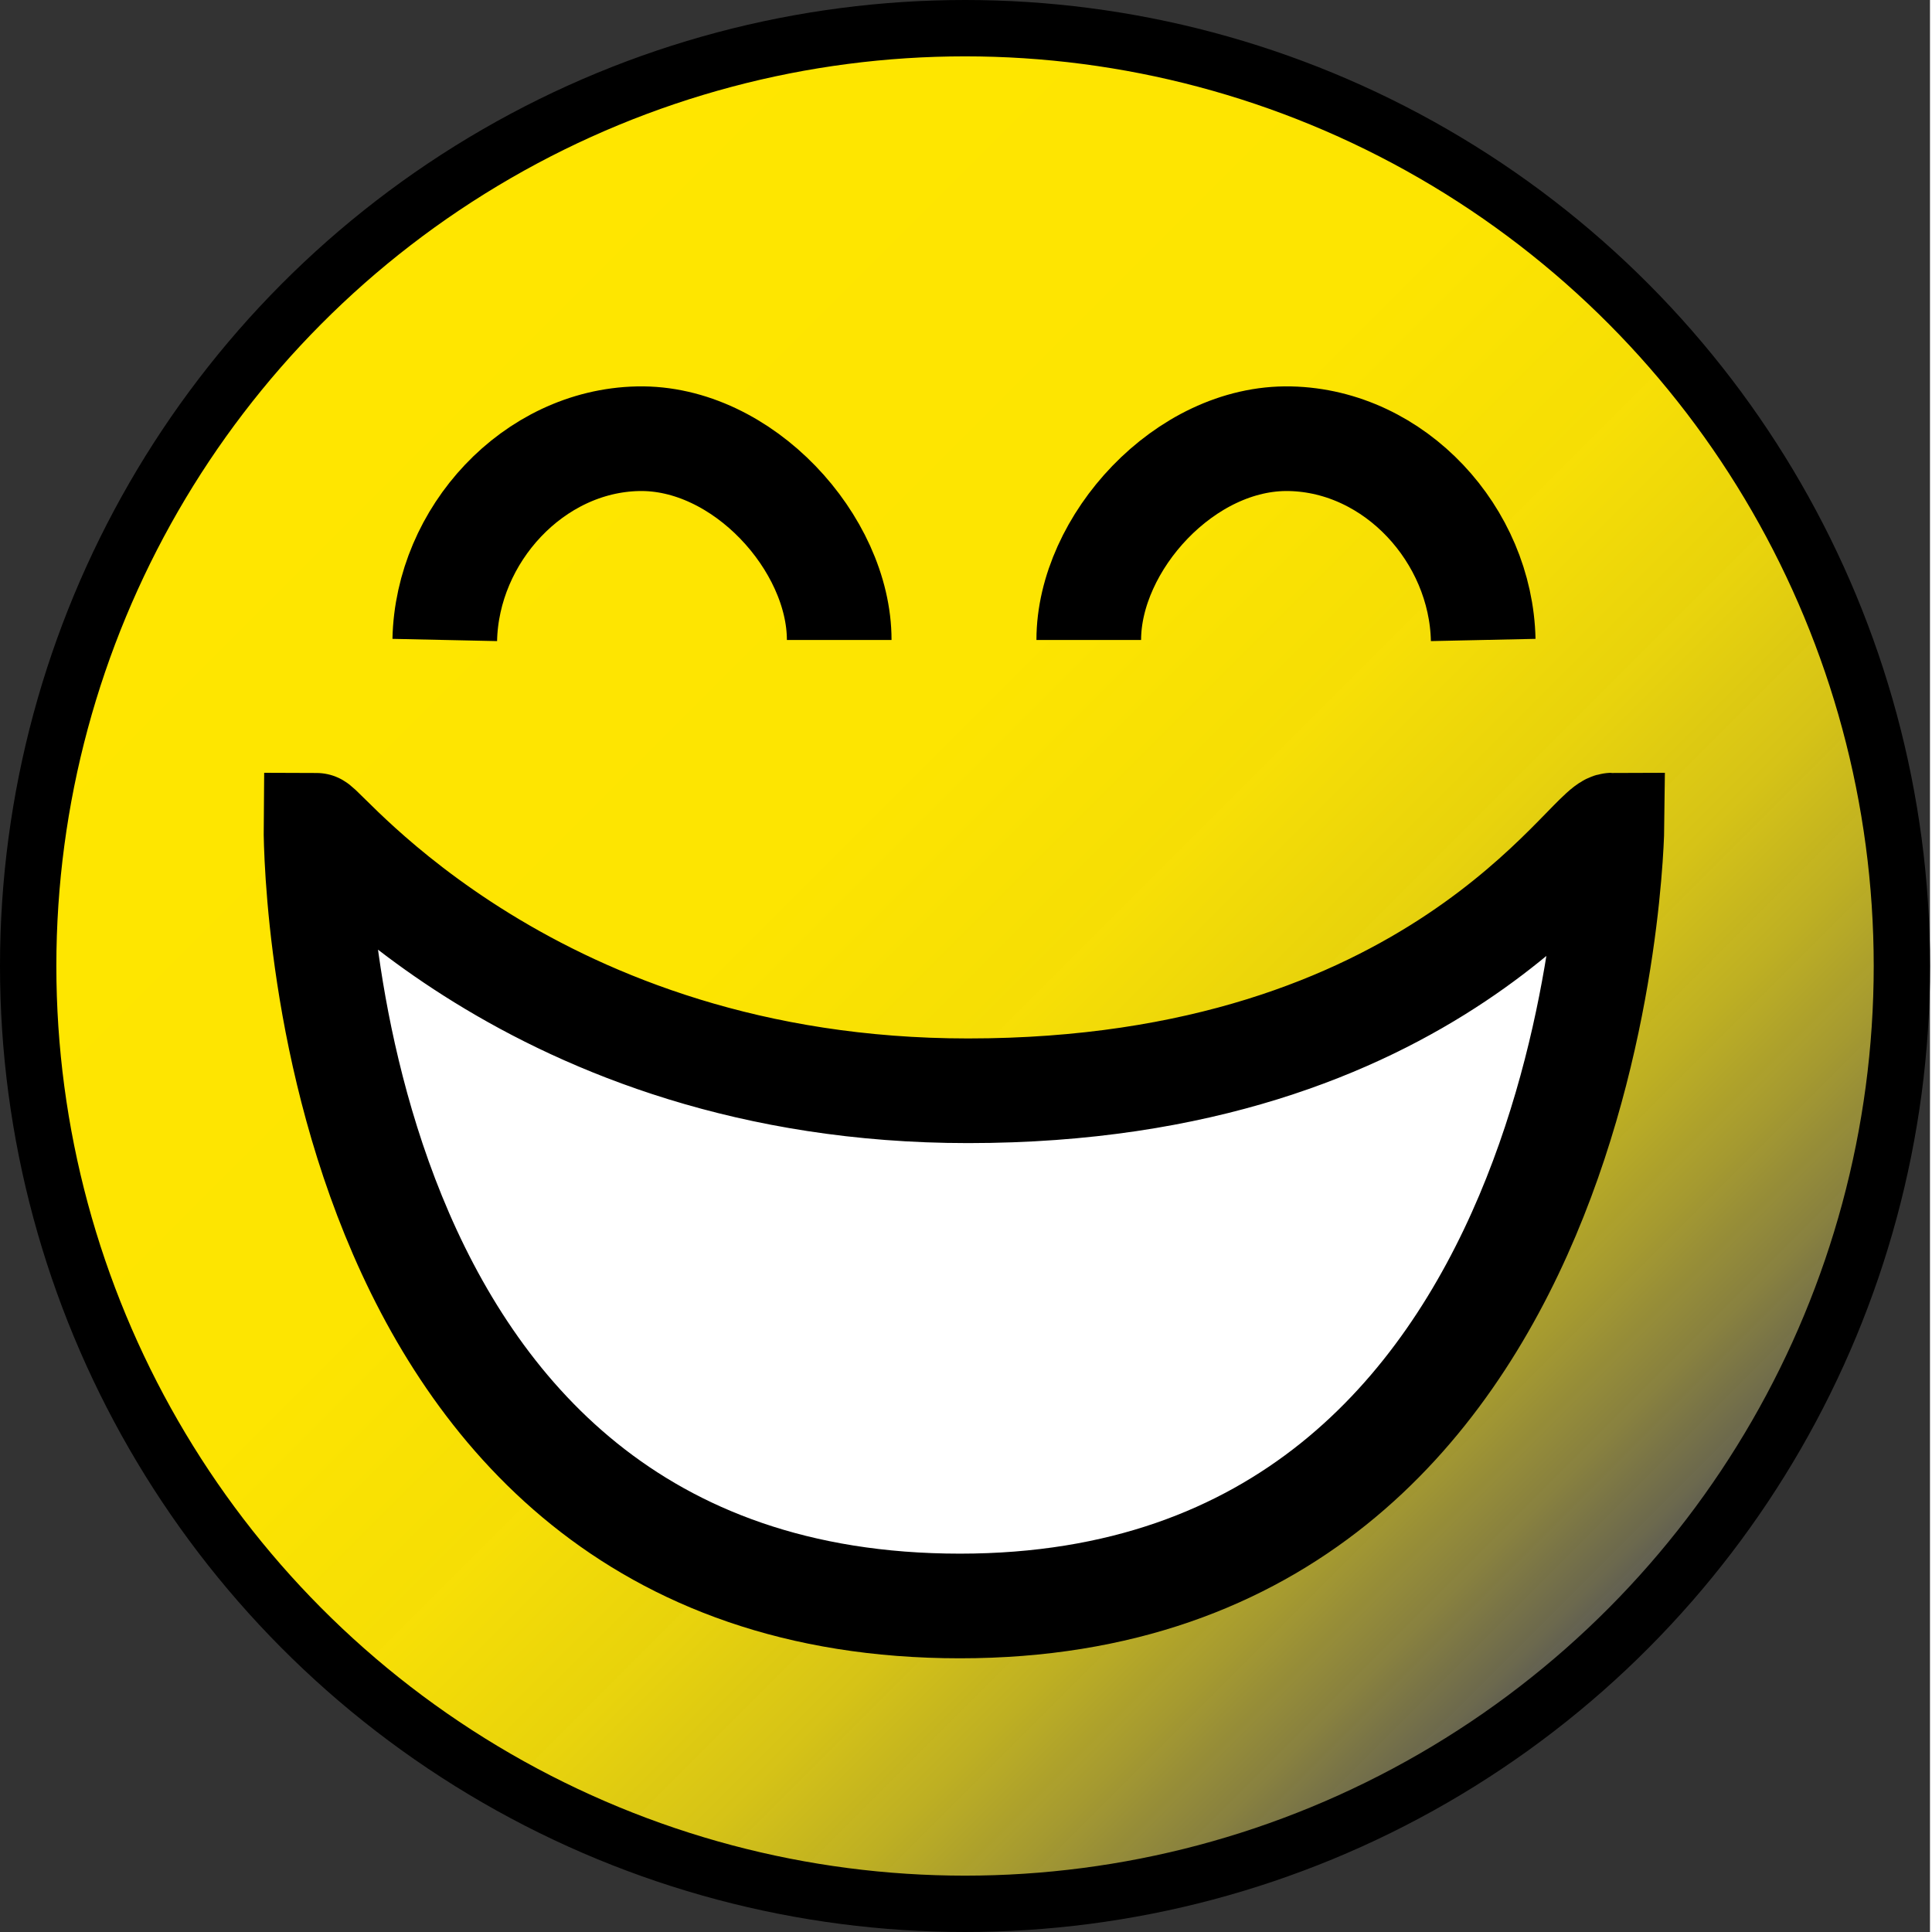 <svg xmlns="http://www.w3.org/2000/svg" xmlns:xlink="http://www.w3.org/1999/xlink" width="16" height="16" preserveAspectRatio="xMinYMid meet" viewBox="0 0 239.75 240"><rect x="0" y="0" width="239.75" height="240" fill="#333333" stroke="none"/><defs><style>.cls-1,.cls-2,.cls-3{stroke:#000;stroke-miterlimit:10}.cls-1{stroke-width:7px;fill:url(#Unbenannter_Verlauf_4)}.cls-2,.cls-3{fill:none;stroke-width:13px}.cls-3{fill:#fff}</style><linearGradient id="Unbenannter_Verlauf_4" x1="37.54" x2="202.21" y1="37.67" y2="202.33" gradientUnits="userSpaceOnUse"><stop offset="0" stop-color="#ffe600"/><stop offset=".4" stop-color="#fde501"/><stop offset=".54" stop-color="#f8e005" stop-opacity=".99"/><stop offset=".64" stop-color="#eed80b" stop-opacity=".97"/><stop offset=".73" stop-color="#e0cc15" stop-opacity=".94"/><stop offset=".8" stop-color="#cdbd21" stop-opacity=".9"/><stop offset=".86" stop-color="#b7aa30" stop-opacity=".86"/><stop offset=".92" stop-color="#9c9342" stop-opacity=".81"/><stop offset=".97" stop-color="#7e7a56" stop-opacity=".75"/><stop offset="1" stop-color="#666" stop-opacity=".7"/></linearGradient></defs><title>biggrin</title><g id="Ebene_3" data-name="Ebene 3"><ellipse cx="119.88" cy="120" class="cls-1" rx="116.38" ry="116.5"/><path d="M55.5,79.5c.28-13.06,11-24.72,24-25s25,13,25,25" class="cls-2" transform="translate(-0.25)"/><path d="M184.5,79.5c-.28-13.06-10.95-24.72-24-25s-25,13-25,25" class="cls-2" transform="translate(-0.25)"/><path d="M39.5,102.5s-1,97,80,97c80,0,81-97,81-97-3,0-22,33-80,33C66.5,135.5,40.5,102.5,39.5,102.5Z" class="cls-3" transform="translate(-0.25)"/></g></svg>